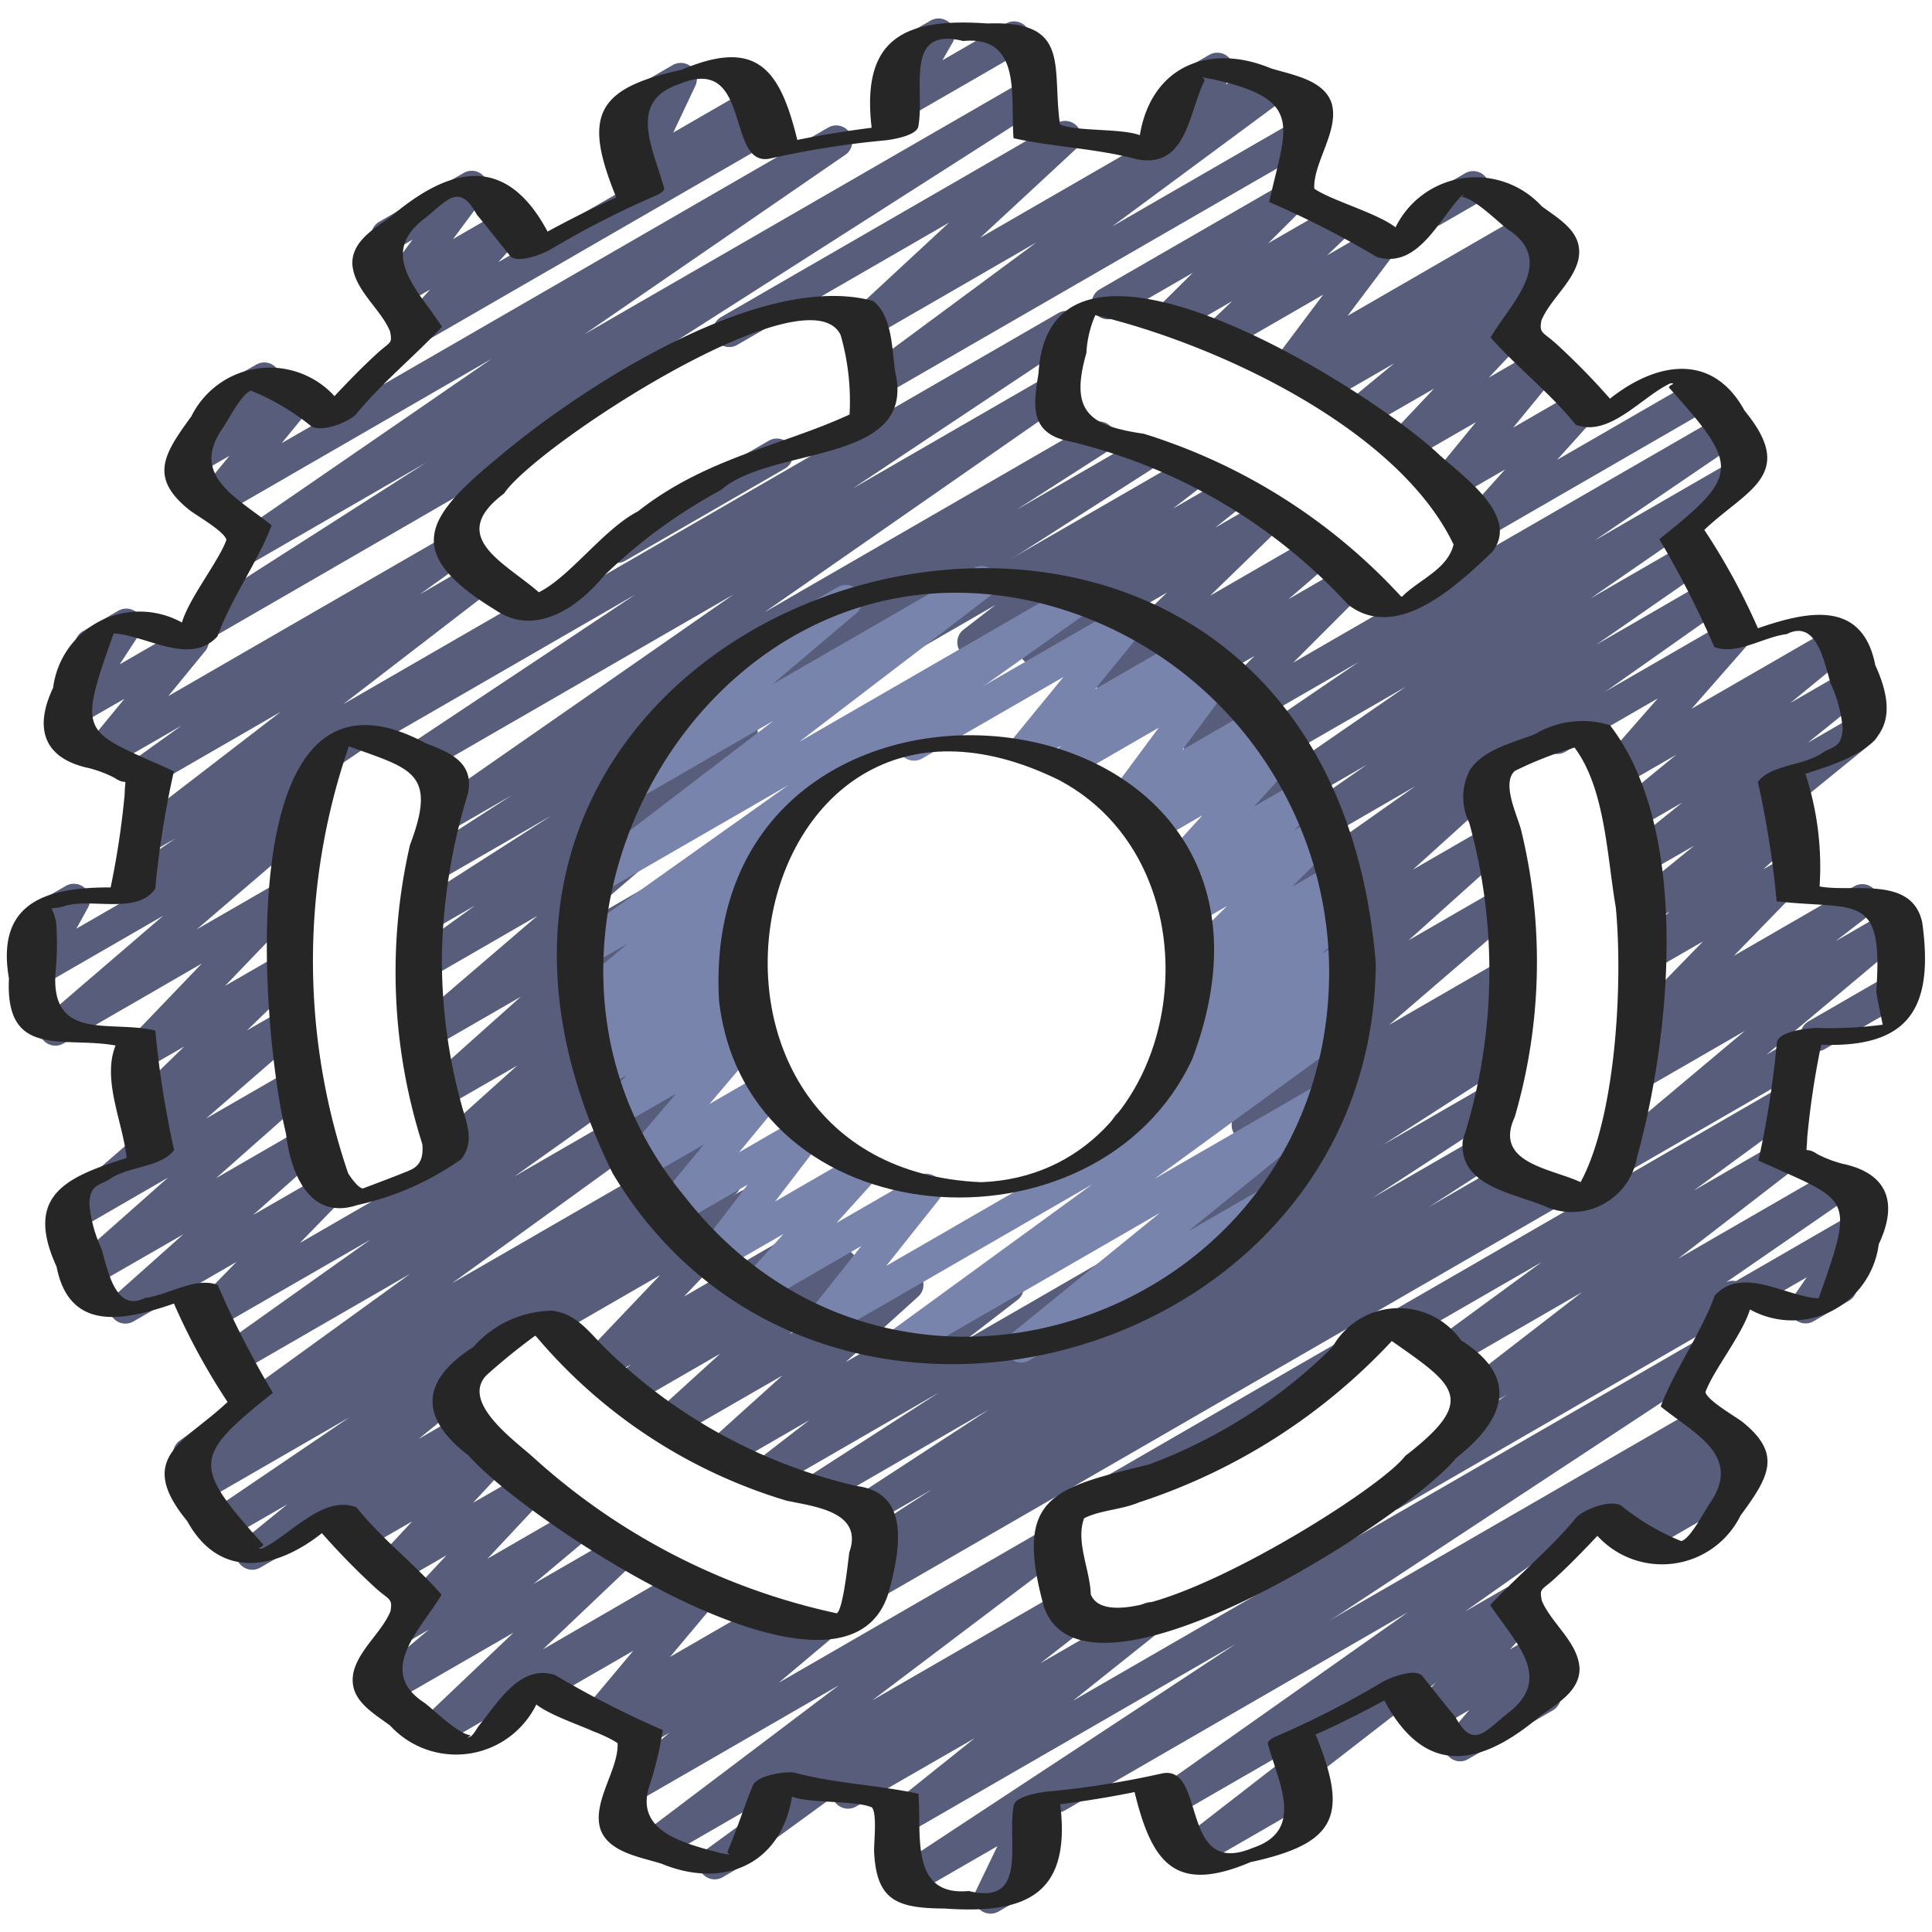 <svg id="Icons" height="512" viewBox="0 0 60 60" width="512" xmlns="http://www.w3.org/2000/svg"><g fill="#575d7a"><path d="m34.551 46.81a.5.5 0 0 1 -.25-.933l7.317-4.225a.5.5 0 0 1 .5.866l-7.318 4.224a.5.5 0 0 1 -.249.068z"/><path d="m45.348 54.7a.5.5 0 0 1 -.379-.826l.661-.766-1.054.608a.5.5 0 0 1 -.618-.771l.7-.765-.93.536a.5.5 0 0 1 -.5-.865l3.748-2.164a.5.5 0 0 1 .618.77l-.7.767.794-.458a.5.5 0 0 1 .629.759l-.661.766.05-.028a.5.5 0 1 1 .5.865l-2.607 1.5a.489.489 0 0 1 -.251.072z"/><path d="m50.891 48.256a.5.5 0 0 1 -.354-.854l.259-.258-.691.4a.5.5 0 0 1 -.5-.865l3.992-2.3a.5.5 0 0 1 .6.786l-.259.259a.5.5 0 0 1 .481.876l-3.281 1.894a.493.493 0 0 1 -.247.062z"/><path d="m36.913 58.081a.5.5 0 0 1 -.307-.9l4.283-3.322-4.44 2.564a.5.5 0 0 1 -.538-.841l7.814-5.513-10.663 6.161a.5.5 0 0 1 -.5-.865l20.202-11.665a.5.5 0 0 1 .538.841l-7.815 5.513 1.258-.726a.5.5 0 0 1 .557.828l-6.484 5.028a.481.481 0 0 1 .075.1.5.5 0 0 1 -.183.683l-3.547 2.048a.491.491 0 0 1 -.25.066z"/><path d="m56.076 41.1a.5.5 0 0 1 -.412-.784l.444-.647-1.6.925a.5.5 0 1 1 -.5-.865l3.514-2.03a.5.5 0 0 1 .662.716l-.767 1.117a.5.5 0 0 1 0 .868l-1.094.632a.49.49 0 0 1 -.247.068z"/><path d="m43.194 46.912a.5.5 0 0 1 -.284-.912l3.89-2.686-.633.366a.5.5 0 0 1 -.556-.828l3.521-2.721-4 2.311a.5.5 0 0 1 -.546-.836l3.291-2.41-4.031 2.327a.5.5 0 1 1 -.5-.865l12-6.929a.5.5 0 0 1 .546.835l-3.292 2.411 2.478-1.431a.5.5 0 0 1 .556.828l-3.524 2.721 4.877-2.816a.5.5 0 0 1 .534.844l-3.913 2.7a.5.5 0 0 1 .454.89l-10.618 6.134a.494.494 0 0 1 -.25.067z"/><path d="m30.761 59.43a.5.5 0 0 1 -.45-.717l.664-1.379-2.644 1.526a.5.5 0 0 1 -.524-.85l10.571-6.956-10.269 5.928a.5.5 0 0 1 -.562-.823l2.722-2.178-3.677 2.119a.5.5 0 0 1 -.558-.828l1.314-1.024-2.675 1.552a.5.5 0 1 1 -.5-.865l8.9-5.138a.5.5 0 0 1 .558.827l-1.316 1.026 3.166-1.827a.5.5 0 0 1 .562.824l-2.723 2.172 19.4-11.2a.5.5 0 0 1 .524.851l-20.617 13.565a.5.5 0 0 1 -.047.272l-.68 1.417a.506.506 0 0 1 .54.238.5.5 0 0 1 -.183.683l-1.243.717a.5.5 0 0 1 -.253.068z"/><path d="m56.415 32.65a.5.5 0 0 1 -.25-.932l2.516-1.452a.5.5 0 0 1 .5.865l-2.516 1.452a.494.494 0 0 1 -.25.067z"/><path d="m50.162 36.546a.5.5 0 0 1 -.321-.883l4.352-3.651-3.159 1.824a.5.5 0 0 1 -.555-.828l1.137-.878-.4.229a.5.5 0 0 1 -.609-.781l2.282-2.342-1.588.916a.5.5 0 0 1 -.588-.8l1.136-1.041-.621.357a.5.5 0 0 1 -.565-.821l1.957-1.587-1.566.9a.5.5 0 0 1 -.564-.822l1.757-1.416-1.465.845a.5.5 0 0 1 -.566-.819l1.845-1.511-1.649.952a.5.5 0 0 1 -.626-.763l1.7-1.938-2.858 1.651a.5.5 0 1 1 -.5-.865l5.482-3.165a.5.5 0 0 1 .626.762l-1.7 1.938 4.345-2.508a.5.5 0 0 1 .566.819l-1.843 1.509 1.732-1a.5.5 0 0 1 .563.822l-1.755 1.415 1.453-.839a.5.5 0 0 1 .565.822l-2.523 2.051a.5.5 0 0 1 .319.2.5.5 0 0 1 -.065.664l-1.137 1.036.764-.441a.5.5 0 0 1 .608.782l-2.281 2.342 3.741-2.16a.5.5 0 0 1 .556.828l-1.137.877 1.643-.948a.5.5 0 0 1 .572.816l-4.356 3.653.657-.379a.5.5 0 1 1 .5.865l-5.611 3.24a.5.5 0 0 1 -.25.071z"/><path d="m44.5 7.036a.5.5 0 0 1 -.25-.932l1.269-.733a.5.5 0 0 1 .5.865l-1.269.733a.494.494 0 0 1 -.25.067z"/><path d="m45.875 16.791a.5.5 0 0 1 -.372-.834l1.24-1.378-1.629.94a.5.5 0 0 1 -.636-.75l1.36-1.66-2.062 1.191a.5.5 0 0 1 -.613-.776l1.373-1.455-2.085 1.2a.5.5 0 0 1 -.568-.818l1.419-1.17-2.063 1.191a.5.5 0 0 1 -.551-.832l.046-.035-.5.289a.5.5 0 0 1 -.65-.732l1.509-2.011-3.012 1.739a.5.5 0 0 1 -.595-.795l.781-.743-1.719.992a.5.5 0 0 1 -.6-.787l1.093-1.084-2.389 1.378a.5.5 0 0 1 -.5-.866l5.721-3.3a.5.5 0 0 1 .6.787l-1.089 1.083 2.016-1.161a.5.5 0 0 1 .594.794l-.779.742 1.5-.864a.5.5 0 0 1 .65.733l-1.515 2.011 5.528-3.192a.5.5 0 0 1 .551.832l-.047.035.126-.072a.5.5 0 0 1 .568.818l-1.476 1.218a.5.5 0 0 1 .509.822l-1.372 1.455 1.48-.855a.5.5 0 0 1 .637.75l-1.362 1.66 1.982-1.143a.5.5 0 0 1 .622.766l-1.24 1.377 4.255-2.456a.5.5 0 1 1 .5.865l-6.985 4.034a.489.489 0 0 1 -.251.067z"/><path d="m37.217 37.492a.5.5 0 0 1 -.286-.91l1.669-1.164a.49.49 0 0 1 -.258-.188.5.5 0 0 1 .082-.667l4.006-3.442-2.336 1.349a.5.5 0 0 1 -.584-.8l3.063-2.75-2.273 1.307a.5.5 0 0 1 -.585-.8l2.57-2.327-2.2 1.267a.5.5 0 0 1 -.538-.841l4.408-3.11-4.295 2.484a.5.5 0 0 1 -.535-.843l3.324-2.307-3.343 1.93a.5.5 0 0 1 -.534-.844l5.09-3.511-5.362 3.092a.5.5 0 0 1 -.531-.846l4.424-3.01-4.819 2.782a.5.5 0 0 1 -.6-.786l2.185-2.186-3.05 1.759a.5.5 0 0 1 -.576-.812l1.3-1.119-2.033 1.173a.5.5 0 0 1 -.6-.791l2.24-2.177-3.828 2.21a.5.5 0 0 1 -.561-.824l.92-.732-2.293 1.324a.5.5 0 0 1 -.556-.828l.992-.767-3.434 1.983a.5.5 0 0 1 -.5-.866l9.878-5.7a.5.5 0 0 1 .556.828l-.992.767 1.678-.969a.5.5 0 0 1 .561.824l-.922.733 1.489-.859a.5.5 0 0 1 .6.791l-2.246 2.181 3.155-1.821a.5.5 0 0 1 .576.811l-1.3 1.12 1.728-1a.5.5 0 0 1 .6.787l-2.18 2.183 13.264-7.657a.5.5 0 0 1 .531.846l-4.43 3.014 4.418-2.551a.5.5 0 0 1 .535.844l-5.089 3.511 2.977-1.719a.5.5 0 0 1 .535.844l-3.323 2.306 3.409-1.968a.5.5 0 0 1 .538.841l-7.113 5.018a.527.527 0 0 1 .107.109.5.5 0 0 1 -.07.665l-2.569 2.323 2.345-1.354a.5.5 0 0 1 .584.8l-3.064 2.749 2.824-1.63a.5.5 0 0 1 .576.812l-4.006 3.447 3.544-2.046a.5.5 0 0 1 .536.843l-.425.3a.5.5 0 0 1 .329.927l-9.657 5.575a.494.494 0 0 1 -.25.063z"/><path d="m26.981 49.76a.5.5 0 0 1 -.268-.922l.561-.357a.5.5 0 0 1 -.366-.911l2.047-1.321-1.787 1.031a.5.5 0 0 1 -.523-.851l4.073-2.657-5.107 2.949a.5.5 0 0 1 -.52-.853l4.073-2.624-5.1 2.946a.5.5 0 0 1 -.556-.828l1.623-1.255-2.507 1.447a.5.5 0 0 1 -.584-.8l2.26-2.037-3.3 1.9a.5.5 0 0 1 -.587-.8l1.956-1.779-2.739 1.582a.5.5 0 0 1 -.564-.822l.529-.425-.847.488a.5.5 0 0 1 -.612-.777l2.364-2.484-3.328 1.921a.5.5 0 0 1 -.5-.866l6.322-3.655a.5.5 0 0 1 .612.777l-2.363 2.487 3.47-2a.5.5 0 0 1 .563.822l-.529.426 1.141-.658a.5.5 0 0 1 .587.8l-1.957 1.781 3.425-1.978a.5.5 0 0 1 .584.8l-2.262 2.043 4.781-2.76a.5.5 0 0 1 .556.828l-1.623 1.254 16.521-9.538a.5.5 0 0 1 .521.853l-4.081 2.625 3.239-1.87a.5.5 0 0 1 .523.852l-4.082 2.661 3.263-1.883a.5.5 0 0 1 .521.853l-2.027 1.308 2.36-1.362a.5.5 0 0 1 .518.855l-.012.007.694-.4a.5.5 0 1 1 .5.865l-21.206 12.244a.5.5 0 0 1 -.25.068z"/><path d="m22.191 58.365a.5.5 0 0 1 -.295-.9l3.334-2.429-4.643 2.681a.5.5 0 0 1 -.552-.831l6.016-4.547-6.271 3.62a.5.5 0 0 1 -.572-.815l1.58-1.33-.783.452a.5.5 0 0 1 -.575-.813l.153-.132-.724.418a.5.5 0 0 1 -.632-.754l1.44-1.719-2.65 1.529a.5.5 0 1 1 -.5-.865l5.1-2.944a.5.5 0 0 1 .633.754l-1.44 1.715 2.961-1.709a.5.5 0 0 1 .575.813l-.153.129 1-.576a.5.5 0 0 1 .573.816l-1.582 1.331 8.367-4.83a.5.5 0 0 1 .552.831l-6.014 4.546 5.8-3.35a.5.5 0 0 1 .545.837l-9.65 7.03a.5.5 0 0 1 -.241.339l-1.1.636a.494.494 0 0 1 -.252.067z"/><path d="m13.876 36.23a.5.5 0 0 1 -.334-.872l2.52-2.265-2.275 1.313a.5.5 0 0 1 -.583-.8l2.969-2.651-2.734 1.578a.5.5 0 0 1 -.575-.812l3.824-3.278-3.376 1.95a.5.5 0 0 1 -.543-.838l1.989-1.436-1.372.792a.5.5 0 0 1 -.52-.853l4.266-2.733-3.541 2.044a.5.5 0 0 1 -.52-.853l2.829-1.822-1.939 1.119a.5.5 0 0 1 -.535-.842l9.359-6.512-9.441 5.451a.5.5 0 0 1 -.528-.848l6.918-4.6-8.234 4.752a.5.5 0 1 1 -.5-.865l21.878-12.633a.5.5 0 0 1 .527.848l-6.921 4.605 6.074-3.506a.5.5 0 0 1 .535.843l-9.357 6.511 10.154-5.863a.5.5 0 0 1 .519.854l-2.846 1.826 3.856-2.226a.5.5 0 0 1 .519.854l-12.5 8 .014.019a.5.5 0 0 1 -.127.677l-2.285 1.656a.484.484 0 0 1 .476.207.5.5 0 0 1 -.083.668l-3.824 3.277 2.271-1.311a.5.5 0 0 1 .583.806l-2.971 2.651 2.208-1.274a.5.5 0 0 1 .584.8l-2.52 2.265 2.153-1.243a.5.5 0 1 1 .5.865l-6.292 3.633a.489.489 0 0 1 -.249.072z"/><path d="m13.466 54.253a.5.5 0 0 1 -.345-.862l2.83-2.69-3.836 2.214a.5.5 0 0 1 -.571-.815l1.772-1.488-.591.342a.5.5 0 0 1 -.616-.774l1.76-1.881-1.531.884a.5.5 0 0 1 -.617-.773l1.079-1.162-1.515.874a.5.5 0 0 1 -.592-.8l.4-.376-3.015 1.74a.5.5 0 0 1 -.565-.82l1.413-1.149-1.838 1.06a.5.5 0 0 1 -.531-.846l4.3-2.918-4.573 2.64a.5.5 0 0 1 -.522-.851l.291-.19a.5.5 0 0 1 -.471-.873l7.158-5.18-5.369 3.1a.5.5 0 0 1 -.54-.84l4.669-3.319-4.825 2.78a.5.5 0 0 1 -.608-.782l1.276-1.307-3.2 1.848a.5.5 0 0 1 -.583-.806l2.133-1.9-2.779 1.6a.5.5 0 0 1 -.581-.807l2.884-2.553-2.837 1.64a.5.5 0 0 1 -.58-.813l2.952-2.561-.053.03a.5.5 0 0 1 -.6-.791l1.623-1.578-1.271.733a.5.5 0 0 1 -.611-.778l2.43-2.533-4.307 2.489a.5.5 0 0 1 -.575-.811l3.682-3.162-3.758 2.169a.5.5 0 0 1 -.6-.076.5.5 0 0 1 -.087-.6l.447-.808a.5.5 0 0 1 -.206-.931l1.18-.68a.5.5 0 0 1 .687.674l-.361.654 6.85-3.955a.5.5 0 0 1 .578.815l-3.688 3.161 2.7-1.557a.5.5 0 0 1 .611.778l-2.43 2.533 1.7-.98a.5.5 0 0 1 .6.791l-1.622 1.574 1.1-.636a.5.5 0 0 1 .579.811l-2.95 2.562 2.617-1.509a.5.5 0 0 1 .581.806l-2.889 2.556 2.7-1.561a.5.5 0 0 1 .583.806l-2.135 1.9 2.123-1.224a.5.5 0 0 1 .608.782l-1.273 1.307 10.785-6.223a.5.5 0 0 1 .54.84l-4.662 3.318 4.674-2.7a.5.5 0 0 1 .543.838l-7.159 5.181 7.583-4.377a.5.5 0 0 1 .523.851l-.183.119.309-.178a.5.5 0 0 1 .531.847l-8.356 5.671a.5.5 0 0 1 -.027.752l-1.416 1.149 1.343-.774a.5.5 0 0 1 .591.8l-.4.378.616-.356a.5.5 0 0 1 .618.773l-1.075 1.161 1.589-.917a.5.5 0 0 1 .615.774l-1.759 1.881 2.636-1.522a.5.5 0 0 1 .572.815l-1.775 1.489 2.529-1.46a.5.5 0 0 1 .594.8l-2.83 2.69 4.236-2.454a.5.5 0 1 1 .5.865l-7.888 4.555a.5.5 0 0 1 -.246.067z"/><path d="m36.108 4.831a.5.5 0 0 1 -.377-.171.5.5 0 0 1 -.018-.635l.674-.871a.5.5 0 0 1 .07-.816l1.1-.636a.5.5 0 0 1 .645.738l-.144.187.872-.5a.5.5 0 0 1 .5.865l-3.072 1.772a.489.489 0 0 1 -.25.067z"/><path d="m27.158 12.371a.5.5 0 0 1 -.3-.9l5.332-3.945-5.1 2.945a.5.5 0 0 1 -.59-.8l2.976-2.759-6.562 3.788a.5.5 0 1 1 -.5-.865l10.414-6.012a.5.5 0 0 1 .59.8l-2.977 2.759 8.881-5.127a.5.5 0 0 1 .548.835l-5.331 3.942 5.761-3.325a.5.5 0 0 1 .5.865l-13.392 7.728a.491.491 0 0 1 -.25.071z"/><path d="m19.169 17.481a.5.5 0 0 1 -.25-.932l4.955-2.861a.5.5 0 1 1 .5.866l-4.955 2.86a.494.494 0 0 1 -.25.067z"/><path d="m4.193 28a.5.5 0 0 1 -.282-.913l1.545-1.054-.836.483a.5.5 0 0 1 -.555-.829l4.652-3.58-3.96 2.287a.5.5 0 0 1 -.541-.839l1.418-1.018-2.282 1.316a.5.5 0 0 1 -.637-.75l1.148-1.4-1.463.841a.5.5 0 0 1 -.669-.706l.883-1.353a.491.491 0 0 1 -.221-.2.5.5 0 0 1 .187-.685l1.094-.632a.5.5 0 0 1 .669.706l-.626.958 2.021-1.166a.5.5 0 0 1 .637.75l-1.147 1.4 8.68-5.011a.5.5 0 0 1 .541.839l-1.415 1.016 1.724-1a.5.5 0 0 1 .554.829l-4.653 3.58 5.83-3.365a.5.5 0 0 1 .532.846l-6.865 4.682.009.015a.5.5 0 0 1 -.183.682l-5.539 3.2a.494.494 0 0 1 -.25.071z"/><path d="m27.9 3.736a.5.5 0 0 1 -.433-.749l.443-.77a.5.5 0 0 1 -.148-.922l1.138-.655a.5.5 0 0 1 .684.681l-.317.551 1.973-1.139a.5.5 0 1 1 .5.866l-3.586 2.07a.489.489 0 0 1 -.254.067z"/><path d="m6.348 19.863a.5.5 0 0 1 -.27-.921l7.152-4.574-5.525 3.191a.5.5 0 0 1 -.533-.845l8.1-5.573-8.411 4.859a.5.5 0 0 1 -.635-.75l.9-1.094-1.092.63a.5.5 0 0 1 -.615-.773l1.167-1.252a.327.327 0 0 1 -.032-.05.5.5 0 0 1 .182-.683l1.223-.706a.5.5 0 0 1 .615.774l-.138.149.579-.334a.5.5 0 0 1 .635.75l-.9 1.1 16.971-9.8a.5.5 0 0 1 .533.845l-8.1 5.572 13.7-7.906a.5.5 0 0 1 .519.853l-13.322 8.51a.5.5 0 0 1 -.074.813l-12.377 7.152a.494.494 0 0 1 -.252.063z"/><path d="m19.776 5.849a.5.5 0 0 1 -.452-.714l.686-1.451-.343.2a.5.5 0 1 1 -.5-.865l1.728-1a.5.5 0 0 1 .7.646l-.686 1.452 2.317-1.337a.5.5 0 0 1 .5.866l-3.7 2.135a.5.5 0 0 1 -.25.068z"/><path d="m12.962 10.673a.5.5 0 0 1 -.37-.836l.767-.847-.877.506a.5.5 0 0 1 -.651-.73l.981-1.323-.518.3a.5.5 0 1 1 -.5-.865l2.606-1.507a.5.5 0 0 1 .652.731l-.982 1.322 1.554-.9a.5.5 0 0 1 .62.769l-.767.847 8.044-4.64a.5.5 0 0 1 .5.865l-10.809 6.24a.49.49 0 0 1 -.25.068z"/></g><path d="m35.013 35.466a.5.5 0 0 1 -.3-.9l1.62-1.236a.5.5 0 0 1 -.2-.866l1.093-.924h-.007a.5.5 0 0 1 -.57-.817l.407-.337a.5.5 0 0 1 -.352-.855l1.4-1.392-1.009.582a.5.5 0 0 1 -.6-.794l.828-.793-.653.377a.5.5 0 0 1 -.62-.769l1.292-1.422-1.474.851a.5.5 0 0 1 -.589-.8l.292-.27-.428.247a.5.5 0 0 1 -.624-.1.5.5 0 0 1 -.029-.63l1.495-2.018-2.606 1.505a.5.5 0 0 1 -.579-.805l.16-.143-.814.47a.5.5 0 0 1 -.637-.749l1.516-1.853-4.406 2.542a.5.5 0 0 1 -.5-.865l6.774-3.91a.5.5 0 0 1 .636.749l-1.518 1.859 2.676-1.544a.5.5 0 0 1 .584.8l-.16.142.452-.261a.5.5 0 0 1 .653.73l-1.493 2.02 2.249-1.3a.5.5 0 0 1 .589.8l-.291.269.349-.2a.5.5 0 0 1 .62.769l-1.292 1.422 1.468-.847a.5.5 0 0 1 .6.794l-.827.792.739-.427a.5.5 0 0 1 .6.787l-1.4 1.392 1.24-.716a.5.5 0 0 1 .57.818l-.217.179a.5.5 0 0 1 .423.872l-1.094.925.631-.364a.5.5 0 0 1 .553.83l-.728.556.14-.08a.5.5 0 0 1 .5.865l-6.882 3.977a.493.493 0 0 1 -.25.066z" fill="#7984ad"/><path d="m31.71 42.316a.5.5 0 0 1 -.315-.887l4.629-3.763-7.835 4.523a.5.5 0 0 1 -.543-.836l6.272-4.57-8.161 4.711a.5.5 0 0 1 -.642-.743l1.63-2.052-3.007 1.736a.5.5 0 0 1 -.621-.768l1.215-1.346-1.925 1.112a.5.5 0 0 1 -.647-.737l1.458-1.906-2.165 1.25a.5.5 0 0 1 -.636-.751l1.443-1.747-1.832 1.058a.5.5 0 0 1 -.631-.757l1.6-1.88-1.783 1.029a.5.5 0 0 1 -.592-.8l.868-.815-.7.4a.5.5 0 0 1 -.577-.81l.436-.378-.127.073a.5.5 0 0 1 -.568-.818l.315-.259a.5.5 0 0 1 -.474-.86l1.705-1.425-1.178.68a.5.5 0 0 1 -.539-.841l6.7-4.756-5.878 3.393a.5.5 0 0 1 -.553-.83l5.969-4.562-4.351 2.516a.5.5 0 0 1 -.573-.814l2.942-2.493a.5.5 0 0 1 -.229-.933l4.21-2.429a.5.5 0 0 1 .573.814l-2.609 2.21 6.249-3.607a.5.5 0 0 1 .554.83l-5.969 4.562 8.447-4.877a.5.5 0 0 1 .535.837l-9.332 6.619a.471.471 0 0 1 .112.115.5.5 0 0 1 -.088.67l-1.703 1.436.138-.079a.5.5 0 0 1 .568.818l-.547.45a.505.505 0 0 1 .42.21.5.5 0 0 1 -.08.668l-.469.406a.505.505 0 0 1 .569.173.5.5 0 0 1 -.06.662l-.866.814.538-.313a.5.5 0 0 1 .631.757l-1.6 1.882 1.729-1a.5.5 0 0 1 .635.751l-1.442 1.746 1.93-1.114a.5.5 0 0 1 .647.736l-1.458 1.906 2.5-1.446a.5.5 0 0 1 .621.768l-1.216 1.345 2.537-1.463a.494.494 0 0 1 .629.106.5.5 0 0 1 .013.637l-1.63 2.051 14.044-8.107a.5.5 0 0 1 .544.837l-6.261 4.569 5.114-2.952a.5.5 0 0 1 .565.821l-4.632 3.761 2.21-1.275a.5.5 0 1 1 .5.865l-7.65 4.419a.491.491 0 0 1 -.25.067z" fill="#7984ad"/><path d="m15.385 18.944c1.217.84 2.551-.066 3.354-1.044a16.238 16.238 0 0 1 3.652-2.683c1.573-1.387 6.083-.766 5.413-3.656-.109-.694-.08-1.744-.691-2.215-3.426-.937-8.944 2.6-11.567 4.8-2.302 1.887-3.124 2.992-.161 4.798zm.269-3.618c.982-1.481 9.438-6.991 10.452-4.924a7.468 7.468 0 0 1 .278 2.471c-2.118.978-4.449 1.336-6.578 3.012-1.047.536-2.128 2.05-3.072 2.508-1.074-.936-2.879-1.719-1.08-3.067z" fill="#262626"/><path d="m26.6 46.149a16.4 16.4 0 0 1 -7.761-4.238c-.525-.51-.92-1.121-1.7-1.206a3.318 3.318 0 0 0 -2.439 1.129c-1.624 1.033-1.7 2.185-.146 3.371 1.783 2.043 11.794 8.686 13.058 4.2.319-1.205.706-3.042-1.012-3.256zm-.226 2.077c-.026.172-.189 1.794-.391 1.876a20.417 20.417 0 0 1 -9.414-4.836c-.573-.521-2.257-1.706-1.469-2.55a19.2 19.2 0 0 1 1.528-1.24 16.273 16.273 0 0 0 7.8 5.129c.885.187 2.407.345 1.942 1.621z" fill="#262626"/><path d="m45.652 23.91a1.8 1.8 0 0 0 -.025 1.638 17.206 17.206 0 0 1 -.2 9.87c-.142 1.454 1.645 1.634 2.645 2.083a2.051 2.051 0 0 0 2.764-1.55c1.064-3.834 1.67-10.178-.836-13.428a2.866 2.866 0 0 0 -2.331.278c-.669.26-1.598.471-2.017 1.109zm1.389.034a11.425 11.425 0 0 1 1.858-.728c.958 1.281 1.007 3.385 1.282 4.971.227 2.41-.008 6.523-1.094 8.526-.931-.433-2.711-.591-2.045-2.024a17.226 17.226 0 0 0 .2-8.9c-.108-.444-.622-1.459-.201-1.845z" fill="#262626"/><path d="m33.044 13.666a17.124 17.124 0 0 1 8.826 5.115c1.521 1.168 3.378-.6 4.458-1.626.912-1.105-.9-2.369-1.611-3.014-2.089-2-12.114-8.372-12.465-2.545-.137.875-.313 1.772.792 2.07zm1.005-3.96c.012.018 0 .027-.012.032zm-.31 1.255a3.305 3.305 0 0 1 .277-1.172c3.8.9 9.41 3.528 11.126 7.121-.189.779-1.071 1.086-1.6 1.621-.013 0-.018-.006-.033-.009a18.135 18.135 0 0 0 -7.987-5.051c-1.736-.252-2.296-.713-1.783-2.51z" fill="#262626"/><path d="m45.375 41.626a2.364 2.364 0 0 0 -4 .219 16.06 16.06 0 0 1 -5.691 3.636c-3 .734-4.21.989-3.262 4.424 1.283 3.668 11.256-2.727 12.809-4.634 1.509-1.188 1.975-2.494.144-3.645zm-1.735 3.59c-.929 1.235-9.015 6.156-9.765 4.3-.022-.767-.478-1.645-.206-2.366.5-.253 1.161-.262 1.7-.491a18.6 18.6 0 0 0 7.855-5.012c1.962 1.376 2.691 1.814.416 3.569z" fill="#262626"/><path d="m14.324 36c.417-.537.178-1.085.014-1.673a16.9 16.9 0 0 1 -.612-4.786 18.337 18.337 0 0 1 .81-4.91c.191-.97-.582-1.264-1.315-1.549-6.144-3.309-5.127 8.881-4.339 12.124.138 1.2.718 2.716 2.216 2.218a8.918 8.918 0 0 0 3.226-1.424zm-3.567-12.855c-.031-.012-.038-.016 0 0zm1.969 13.2c-.479.2-.967.377-1.451.563-.145.005-.416-.383-.466-.479a20.466 20.466 0 0 1 .024-13.251c1.919.7 2.762.792 1.9 3.061a17.6 17.6 0 0 0 .383 9.294c.041.452-.091.685-.39.81z" fill="#262626"/><path d="m30.67.729c-2.512-.177-3.938.4-3.6 3.238-.774.1-1.544.222-2.309.379-.544-2.228-1.271-3.164-3.6-2.177-2.688.583-3.051 1.453-2.022 3.962-.727.325-1.436.682-2.134 1.061-1.308-2.45-3.054-2-4.863-.467-.5.365-1.213.759-1.2 1.468.05.815.888 1.4 1.172 2.1.078.392.009.309-.393.675-.465.423-.9.874-1.333 1.334a2.72 2.72 0 0 0 -4.447.632c-.875 1.189-1.3 1.9-.073 2.894.219.176 1.1.669 1.164.938-.241.671-1.155 1.8-1.382 2.567a2.708 2.708 0 0 0 -4 2.026c-.6 1.263-.3 2.2 1.131 2.5a3.794 3.794 0 0 1 .77.294c.44.3.337-.125.32.523a26.056 26.056 0 0 1 -.435 2.884c-2.01-.009-3.567.468-3.158 2.825-.128 2.515 1.7 1.789 3.311 2.084-.427 1.068.226 2.372.344 3.494-1.881.59-3.189 1.161-2.176 3.374.4 2.046 2.11 1.678 3.645 1.147a20.25 20.25 0 0 0 1.665 3.055c-1.3 1.239-2.9 1.7-1.252 3.7 1 1.821 2.734 1.523 4.182.375a21.865 21.865 0 0 0 1.692 1.725c.4.355.509.3.438.7-.263.642-.963 1.172-1.143 1.871-.193.843.545 1.246 1.13 1.677a2.777 2.777 0 0 0 4.542-.652c.575.445 1.995.834 2.523 1.2.045.8-.782 1.8-.54 2.648.24.746 1.258.89 1.9 1.094 1.879.779 3.7.084 4.058-2.08.594.219 1.959.108 2.48.333.172.2.056 1.113.07 1.389.075 1.511.717 1.743 2.184 1.752 2.5.177 3.941-.4 3.595-3.238.774-.1 1.544-.222 2.309-.379.544 2.228 1.271 3.164 3.6 2.177 2.688-.583 3.051-1.453 2.022-3.962.727-.325 1.436-.682 2.134-1.061 1.308 2.45 3.054 2.005 4.863.467.5-.365 1.213-.759 1.2-1.469-.05-.814-.888-1.4-1.172-2.1-.078-.392-.009-.309.393-.675.465-.423.9-.874 1.334-1.334a2.719 2.719 0 0 0 4.446-.632c.875-1.189 1.3-1.9.073-2.894-.219-.176-1.1-.669-1.164-.938.241-.671 1.155-1.8 1.382-2.567a2.708 2.708 0 0 0 4-2.026c.6-1.264.3-2.2-1.131-2.5a3.794 3.794 0 0 1 -.77-.294c-.44-.3-.337.125-.32-.523a26 26 0 0 1 .434-2.879c2.76.106 3.5-1.167 3.138-3.794-.315-1.465-2.147-.926-3.188-1.12a9.279 9.279 0 0 0 -.441-3.5c1.88-.589 3.183-1.162 2.171-3.372-.4-2.046-2.11-1.678-3.645-1.147a20.25 20.25 0 0 0 -1.665-3.055c1.3-1.239 2.9-1.7 1.252-3.7-.995-1.821-2.734-1.523-4.182-.375a21.865 21.865 0 0 0 -1.692-1.725c-.4-.355-.509-.3-.438-.7.263-.642.963-1.172 1.143-1.871.193-.843-.545-1.246-1.13-1.677a2.777 2.777 0 0 0 -4.542.652c-.575-.445-1.995-.834-2.523-1.2-.045-.8.782-1.8.54-2.648-.24-.746-1.258-.89-1.9-1.094-1.879-.78-3.7-.084-4.058 2.08-.6-.22-1.956-.107-2.48-.333-.258-1.798.358-3.235-2.249-3.136zm4.641 4.218c1.517.294 1.6-1.391 2.07-2.386.12-.186-.315-.2.243-.108 2.948.637 2.3 1.5 1.792 3.82a29.62 29.62 0 0 1 3.348 1.71c1.28.378 1.927-1.19 2.642-1.92.207-.073-.072.039.005.051.406.068 1.1.772 1.416 1.008 1.526.991.088 2.3-.535 3.355.78.9 1.86 1.733 2.643 2.713 1.047.407 2.07-.89 2.943-1.286.255 0-.15.065-.018.164 2.187 2.436 2.147 2.7-.329 4.678a29.6 29.6 0 0 1 1.709 3.347c.684.269 1.536-.317 2.251-.4.948-.487 1.171.937 1.365 1.541a4.177 4.177 0 0 1 .371 1.4c-.042.569-.254.527-.615.735-.569.415-1.6.364-2.02.913a29.435 29.435 0 0 1 .584 3.709c2.48.282 3.317-.314 3.094 2.782 0 .129.2 1.037.2 1.05a12.666 12.666 0 0 1 -2.09.1c-.26.013-1.168.109-1.2.467a29.1 29.1 0 0 1 -.571 3.652c2.835 1.291 3.033 1.022 1.87 4.28-1-.047-2.37-1.026-3.223-.091-.431 1.188-1.269 2.344-1.682 3.449 1.065.859 2.554 1.534 1.516 3.023-.166.238-.595 1.089-.878 1.157a7.367 7.367 0 0 1 -1.864-1.1c-.318-.208-1.175.121-1.4.374-.807.982-1.817 1.8-2.667 2.712.738 1.131 1.981 2.235.58 3.334-.718.554-1.1 1.183-1.657.152-.351-.42-.687-.852-1.03-1.278-.219-.271-1.039.058-1.273.2a28.175 28.175 0 0 1 -3.21 1.646c-.066.028-.347.14-.315.261.327 1.207 1.16 2.688-.473 3.228-2.3.966-1.415-2.654-2.848-2.306a28.083 28.083 0 0 1 -3.532.557c-.215.02-1.03.148-1.046.457-.2 1.113.46 3.092-1.388 2.63-1.854.176-1.461-1.781-1.566-3.019-1.232-.273-2.581-.316-3.835-.653-.274-.061-1.19.082-1.311.4-.267.656-.484 1.338-.758 1.986-.12.186.315.2-.243.108-1.109-.3-2.713-.661-2.192-2.137a10.733 10.733 0 0 0 .4-1.683 29.62 29.62 0 0 1 -3.348-1.71c-1.088-.35-1.775.864-2.357 1.566-.066.082-.184.317-.285.354-.207.073.072-.039 0-.051-.406-.068-1.1-.772-1.416-1.008-1.526-.991-.088-2.3.535-3.355-.78-.9-1.86-1.733-2.643-2.713-1.047-.406-2.071.89-2.943 1.286-.255 0 .15-.066.018-.164-2.185-2.434-2.149-2.7.329-4.678a29.6 29.6 0 0 1 -1.714-3.349c-.684-.269-1.537.317-2.251.4-.948.486-1.171-.937-1.365-1.541a4.177 4.177 0 0 1 -.371-1.4c.042-.569.254-.527.615-.735.569-.415 1.6-.364 2.02-.913a29.422 29.422 0 0 1 -.584-3.71c-1.34-.345-3.257.371-3.1-1.814a8.877 8.877 0 0 0 .02-1.545c-.136-.65-.3-.345.23-.5.816-.285 2.286.275 2.847-.549a29.1 29.1 0 0 1 .579-3.648c-2.835-1.291-3.033-1.022-1.87-4.28 1 .047 2.37 1.026 3.223.091.431-1.188 1.27-2.344 1.682-3.449-1.065-.859-2.554-1.534-1.516-3.023.166-.238.6-1.089.878-1.157a7.349 7.349 0 0 1 1.864 1.1c.318.208 1.175-.121 1.4-.374.807-.982 1.817-1.8 2.667-2.712-.738-1.131-1.981-2.235-.58-3.334.718-.555 1.1-1.183 1.657-.152.351.42.687.852 1.03 1.278.219.271 1.039-.058 1.273-.2a28.175 28.175 0 0 1 3.201-1.64c.066-.028.347-.141.315-.261-.327-1.207-1.16-2.688.473-3.228 2.295-.966 1.415 2.654 2.848 2.306a28.112 28.112 0 0 1 3.532-.557c.215-.02 1.03-.148 1.046-.457.2-1.113-.46-3.093 1.388-2.63 1.854-.176 1.461 1.781 1.566 3.019 1.231.275 2.582.318 3.834.655z" fill="#262626"/><path d="m42.726 29.916c-1.737-21.092-33.027-12.4-23.7 6.521 6.411 10.704 23.625 5.94 23.7-6.521zm-21.474 7.229c-6.559-7.907.624-20.845 10.926-18.445a11.834 11.834 0 0 1 9.1 11.386c.065 10.74-13.378 15.604-20.026 7.059z" fill="#262626"/><path d="m37.029 32.885c4.548-12.06-15.369-13.993-14.7-1.821.836 7.427 11.751 8.181 14.7 1.821zm-6.556 3.829c-10.568-.449-7.573-17.407 2.427-12.483 5.364 2.855 3.922 12.24-2.427 12.483z" fill="#262626"/></svg>